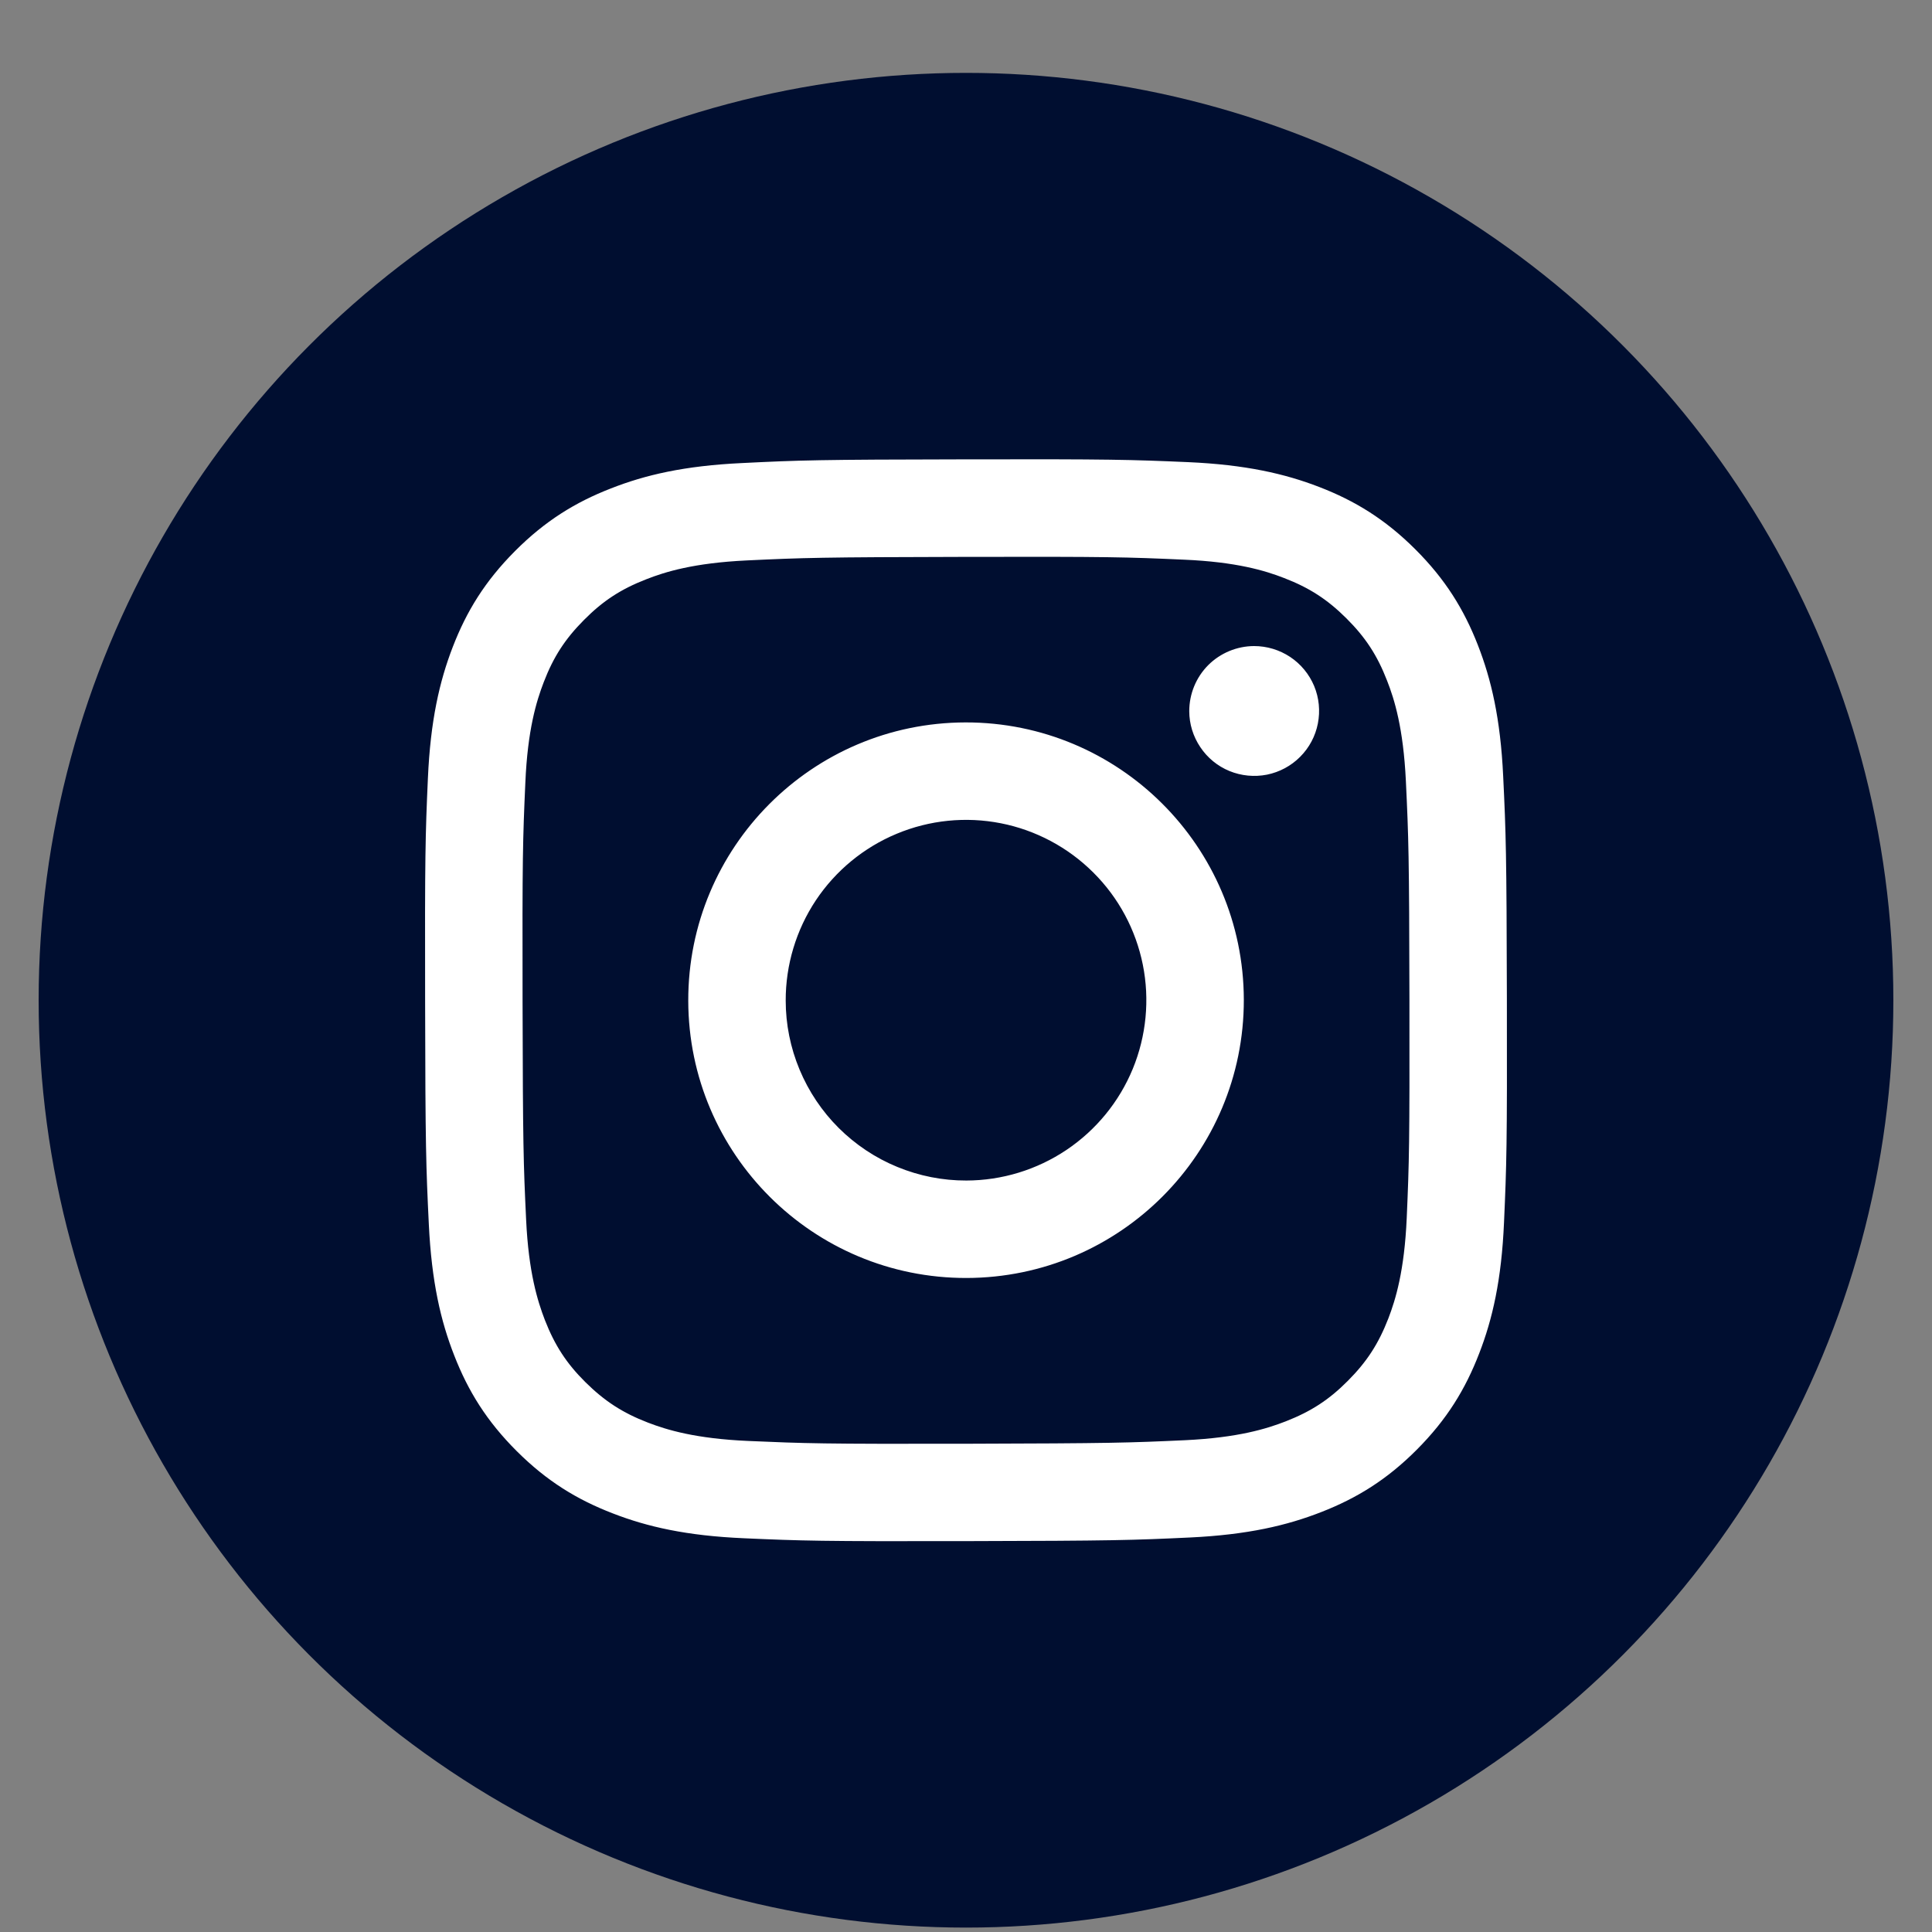 <svg width="25" height="25" viewBox="0 0 25 25" fill="none" xmlns="http://www.w3.org/2000/svg">
<rect x="0" y="0" width="25" height="25" fill="#808080" stroke="none"/>
<g id="Frame 1124124939">
<circle id="Ellipse 2" cx="12.5" cy="12.943" r="12" fill="#000E30"/>
<path id="Vector" d="M9.601 5.992C8.856 6.027 8.347 6.146 7.903 6.321C7.443 6.5 7.053 6.741 6.665 7.13C6.276 7.52 6.037 7.91 5.859 8.371C5.687 8.816 5.57 9.325 5.537 10.071C5.504 10.816 5.497 11.055 5.501 12.956C5.504 14.857 5.513 15.095 5.549 15.842C5.585 16.587 5.703 17.095 5.878 17.54C6.057 18 6.298 18.39 6.687 18.778C7.077 19.167 7.467 19.405 7.929 19.583C8.374 19.756 8.883 19.873 9.628 19.905C10.374 19.938 10.613 19.946 12.514 19.942C14.414 19.938 14.653 19.93 15.4 19.895C16.147 19.859 16.652 19.74 17.097 19.566C17.558 19.386 17.948 19.146 18.336 18.756C18.724 18.366 18.962 17.976 19.14 17.515C19.313 17.07 19.43 16.56 19.462 15.816C19.495 15.069 19.503 14.83 19.499 12.929C19.495 11.029 19.487 10.79 19.451 10.044C19.416 9.298 19.297 8.791 19.123 8.346C18.943 7.885 18.703 7.496 18.313 7.107C17.924 6.719 17.533 6.48 17.072 6.302C16.627 6.13 16.118 6.013 15.373 5.98C14.627 5.948 14.388 5.94 12.487 5.944C10.585 5.947 10.348 5.955 9.601 5.992ZM9.683 18.646C9 18.616 8.63 18.503 8.383 18.408C8.056 18.282 7.823 18.13 7.576 17.886C7.33 17.642 7.179 17.409 7.051 17.082C6.956 16.835 6.84 16.465 6.808 15.783C6.773 15.045 6.766 14.823 6.762 12.955C6.758 11.086 6.765 10.864 6.798 10.127C6.827 9.445 6.941 9.074 7.036 8.827C7.162 8.499 7.313 8.267 7.558 8.021C7.802 7.775 8.035 7.623 8.362 7.496C8.608 7.399 8.978 7.285 9.661 7.252C10.399 7.217 10.62 7.21 12.489 7.206C14.357 7.202 14.579 7.209 15.318 7.242C15.999 7.271 16.371 7.384 16.617 7.48C16.944 7.606 17.177 7.757 17.423 8.002C17.669 8.247 17.821 8.479 17.948 8.806C18.045 9.052 18.159 9.422 18.192 10.105C18.227 10.843 18.235 11.064 18.238 12.933C18.241 14.801 18.235 15.023 18.203 15.761C18.173 16.443 18.06 16.814 17.965 17.061C17.838 17.388 17.687 17.621 17.442 17.867C17.198 18.113 16.965 18.264 16.638 18.392C16.392 18.488 16.021 18.603 15.339 18.636C14.601 18.67 14.38 18.677 12.511 18.682C10.642 18.686 10.421 18.678 9.683 18.646M15.389 9.202C15.389 9.368 15.439 9.53 15.532 9.668C15.624 9.806 15.755 9.914 15.909 9.977C16.063 10.04 16.232 10.056 16.395 10.024C16.557 9.991 16.707 9.911 16.824 9.793C16.942 9.675 17.021 9.526 17.053 9.363C17.085 9.2 17.069 9.031 17.005 8.877C16.941 8.724 16.833 8.593 16.695 8.501C16.556 8.409 16.394 8.36 16.227 8.36C16.005 8.361 15.791 8.45 15.634 8.607C15.477 8.765 15.389 8.979 15.389 9.202ZM8.906 12.95C8.91 14.935 10.522 16.541 12.507 16.537C14.492 16.533 16.098 14.921 16.095 12.936C16.091 10.951 14.478 9.345 12.493 9.348C10.508 9.352 8.902 10.965 8.906 12.95ZM10.167 12.947C10.166 12.486 10.302 12.034 10.557 11.65C10.813 11.266 11.177 10.966 11.603 10.789C12.029 10.611 12.498 10.564 12.951 10.653C13.403 10.742 13.82 10.964 14.147 11.29C14.474 11.615 14.697 12.03 14.788 12.483C14.879 12.935 14.833 13.405 14.658 13.831C14.482 14.258 14.183 14.623 13.8 14.88C13.417 15.137 12.966 15.275 12.505 15.276C12.198 15.277 11.895 15.217 11.611 15.1C11.328 14.984 11.07 14.812 10.853 14.596C10.636 14.38 10.464 14.123 10.346 13.84C10.228 13.557 10.167 13.254 10.167 12.947Z" fill="white"/>
</g>
</svg>
